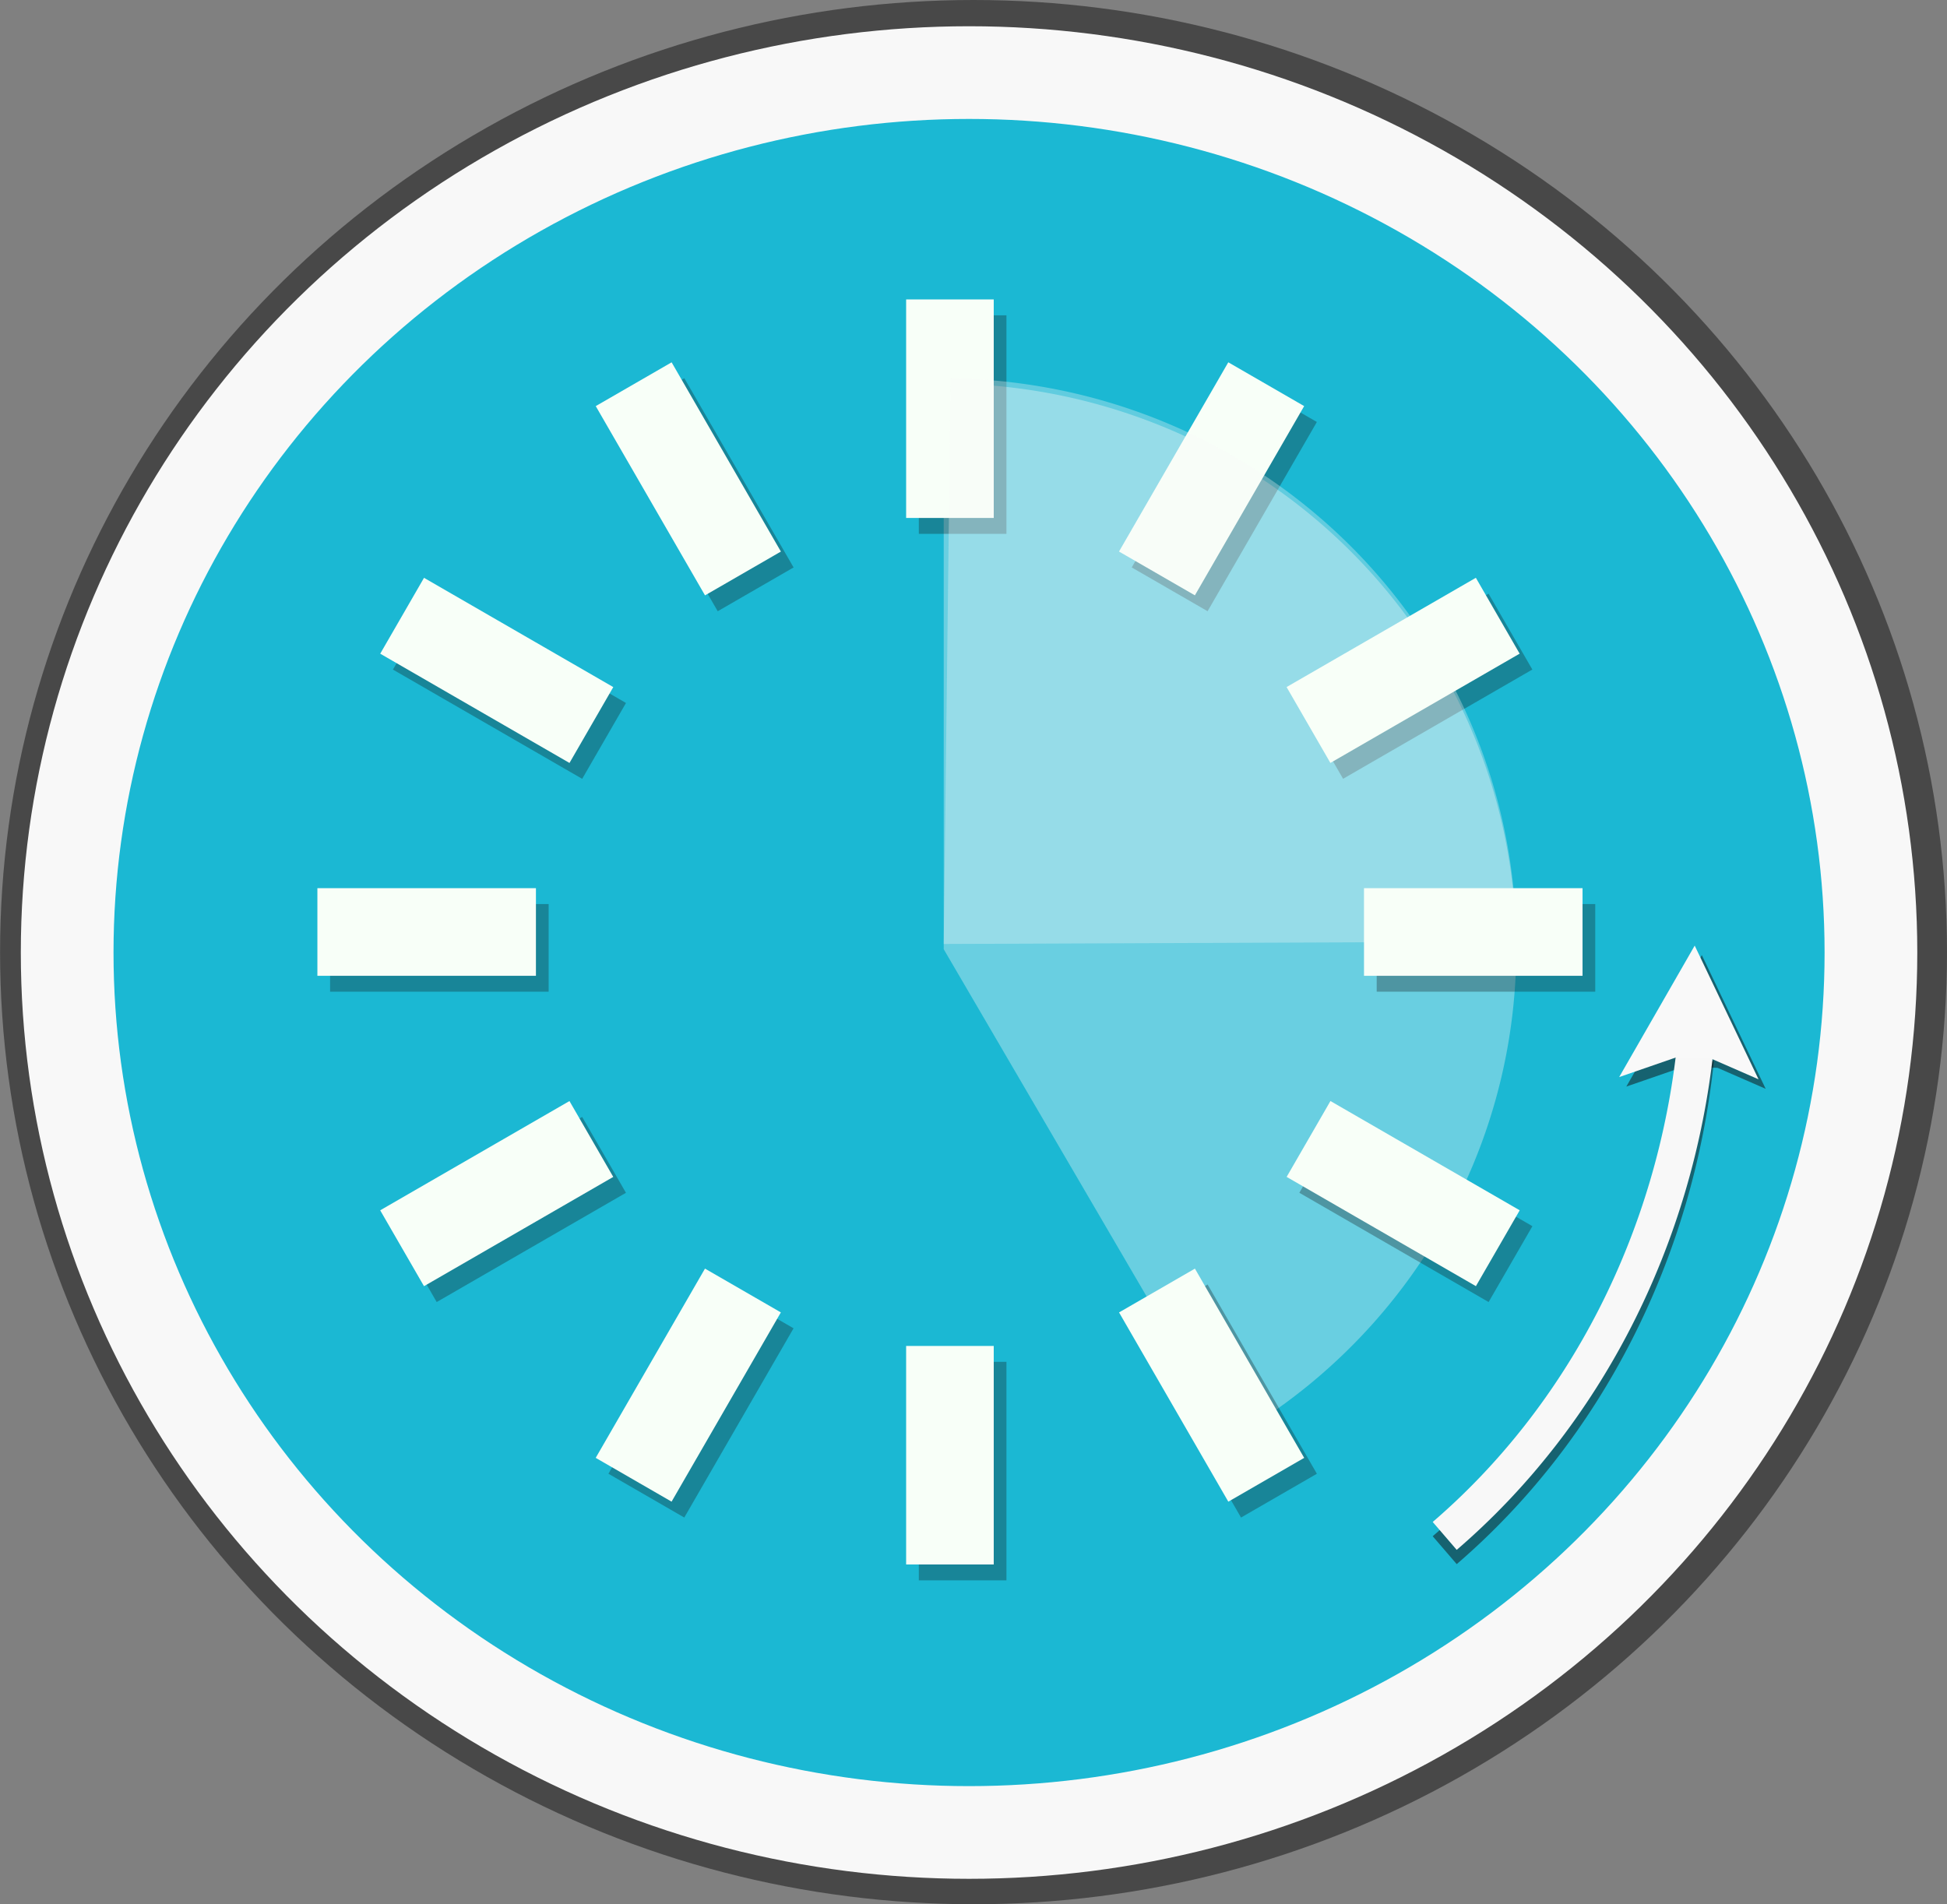 <?xml version="1.0" encoding="UTF-8" standalone="no"?>
<!-- Created with Inkscape (http://www.inkscape.org/) -->

<svg
   width="108.355"
   height="105.985"
   viewBox="0 0 28.669 28.042"
   version="1.1"
   id="svg1"
   sodipodi:docname="rate-of-fire-upgrade-option.svg"
   inkscape:version="1.3.2 (091e20e, 2023-11-25, custom)"
   xml:space="preserve"
   xmlns:inkscape="http://www.inkscape.org/namespaces/inkscape"
   xmlns:sodipodi="http://sodipodi.sourceforge.net/DTD/sodipodi-0.dtd"
   xmlns="http://www.w3.org/2000/svg"
   xmlns:svg="http://www.w3.org/2000/svg"><rect x="0" y="0" width="28.669" height="28.042" fill="#808080" stroke="none"/><sodipodi:namedview
     id="namedview1"
     pagecolor="#505050"
     bordercolor="#ffffff"
     borderopacity="1"
     inkscape:showpageshadow="0"
     inkscape:pageopacity="0"
     inkscape:pagecheckerboard="1"
     inkscape:deskcolor="#505050"
     inkscape:document-units="mm"
     showguides="true"
     inkscape:zoom="4"
     inkscape:cx="80.375"
     inkscape:cy="54.875"
     inkscape:window-width="1280"
     inkscape:window-height="729"
     inkscape:window-x="1672"
     inkscape:window-y="1"
     inkscape:window-maximized="1"
     inkscape:current-layer="layer1"
     inkscape:lockguides="true"><sodipodi:guide
       position="14.155,12.696"
       orientation="1,0"
       id="guide11"
       inkscape:locked="true" /><sodipodi:guide
       position="18.389,13.556"
       orientation="0,-1"
       id="guide12"
       inkscape:locked="true" /></sodipodi:namedview><defs
     id="defs1" /><g
     inkscape:label="Layer 1"
     inkscape:groupmode="layer"
     id="layer1"
     transform="translate(-1.677,0.199)"><ellipse
       style="fill:#141414;fill-opacity:0.513;stroke:none;stroke-width:6.267;stroke-linejoin:bevel;stroke-dasharray:none;stroke-opacity:1"
       id="path4"
       cx="16.012"
       cy="13.822"
       rx="14.334"
       ry="14.021" /><ellipse
       style="fill:#1bb8d3;fill-opacity:1;stroke:#f8f8f8;stroke-width:1.365;stroke-linejoin:bevel;stroke-dasharray:none;stroke-opacity:1"
       id="path2"
       cx="15.946"
       cy="13.828"
       rx="13.28"
       ry="12.958" /><path
       style="opacity:1;fill:#ffffff;fill-opacity:1;stroke:#ffffff;stroke-width:1.159;stroke-linejoin:miter;stroke-dasharray:none"
       id="path8"
       sodipodi:type="arc"
       sodipodi:cx="43.683167"
       sodipodi:cy="21.959137"
       sodipodi:rx="5.2979503"
       sodipodi:ry="2.9069672"
       sodipodi:start="3.1415927"
       sodipodi:end="0"
       sodipodi:arc-type="slice"
       d="m 38.385,21.959 a 5.298,2.907 0 0 1 5.298,-2.907 5.298,2.907 0 0 1 5.298,2.907 h -5.298 z" /><path
       id="rect8"
       style="opacity:1;fill:#ffffff;fill-opacity:1;stroke:#ffffff;stroke-linejoin:bevel"
       d="M 47.828,8.234 53.957,9.401 53.851,18.435 47.864,19.339 Z"
       sodipodi:nodetypes="ccccc" /><path
       id="rect8-2"
       style="fill:none;fill-opacity:1;stroke:#0b6481;stroke-width:0.265;stroke-linejoin:bevel;stroke-dasharray:none;stroke-opacity:1"
       d="m 48.613,8.465 5.427,1.127 -0.094,8.717 -5.301,0.872 z"
       sodipodi:nodetypes="ccccc" /><path
       style="fill:#ffffff;fill-opacity:1;stroke:#ffffff;stroke-width:1.517;stroke-linejoin:bevel;stroke-dasharray:none"
       id="path8-8"
       sodipodi:type="arc"
       sodipodi:cx="-14.131017"
       sodipodi:cy="42.644218"
       sodipodi:rx="3.919631"
       sodipodi:ry="6.7246327"
       sodipodi:start="3.1415927"
       sodipodi:end="0"
       sodipodi:arc-type="slice"
       d="m -18.051,42.644 a 3.92,6.725 0 0 1 3.92,-6.725 3.92,6.725 0 0 1 3.92,6.725 h -3.92 z"
       transform="rotate(-90)" /><path
       id="rect8-4-2"
       style="fill:#292929;fill-opacity:1;stroke:#292929;stroke-width:1.012;stroke-linejoin:bevel;stroke-opacity:1"
       d="m 41.728,9.096 6.286,-0.853 0.036,11.11 -6.322,-0.178 z"
       sodipodi:nodetypes="ccccc" /><rect
       style="opacity:1;fill:#1bb8d3;fill-opacity:1;stroke:#292929;stroke-width:0;stroke-linejoin:miter;stroke-dasharray:none;stroke-opacity:1"
       id="rect10"
       width="9.785"
       height="2.737"
       x="38.176"
       y="6.804" /><path
       id="rect8-4"
       style="fill:#ffffff;fill-opacity:1;stroke:#ffffff;stroke-width:1.004;stroke-linejoin:bevel"
       d="m 41.792,9.105 6.218,-0.85 0.036,11.068 -6.254,-0.177 z"
       sodipodi:nodetypes="ccccc" /><ellipse
       style="opacity:1;fill:#006581;fill-opacity:1;stroke:none;stroke-width:0;stroke-linejoin:bevel;stroke-dasharray:none"
       id="path9"
       cx="50.343"
       cy="11.88"
       rx="0.724"
       ry="1.303" /><ellipse
       style="opacity:1;fill:#006581;fill-opacity:1;stroke:none;stroke-width:0;stroke-linejoin:bevel;stroke-dasharray:none"
       id="path9-5"
       cx="50.31"
       cy="15.902"
       rx="0.724"
       ry="1.303" /><ellipse
       style="opacity:1;fill:#006581;fill-opacity:1;stroke:none;stroke-width:0;stroke-linejoin:bevel;stroke-dasharray:none"
       id="path9-7"
       cx="52.707"
       cy="12.157"
       rx="0.61"
       ry="1.148" /><ellipse
       style="opacity:1;fill:#006581;fill-opacity:1;stroke:none;stroke-width:0;stroke-linejoin:bevel;stroke-dasharray:none"
       id="path9-9"
       cx="52.672"
       cy="15.651"
       rx="0.631"
       ry="1.065" /><path
       style="fill:#f9f9f9;fill-opacity:0.354;stroke:none;stroke-width:4.935;stroke-dasharray:none;stroke-dashoffset:127.298;stroke-opacity:1"
       id="path22"
       sodipodi:type="arc"
       sodipodi:cx="15.57276"
       sodipodi:cy="13.778619"
       sodipodi:rx="8.4302454"
       sodipodi:ry="8.3297138"
       sodipodi:start="4.712389"
       sodipodi:end="1.0471976"
       sodipodi:arc-type="slice"
       d="m 15.573,5.449 a 8.43,8.33 0 0 1 8.143,6.174 8.43,8.33 0 0 1 -3.928,9.37 L 15.573,13.779 Z" /><rect
       style="fill:none;fill-opacity:1;stroke:#131313;stroke-width:0.913;stroke-dasharray:none;stroke-dashoffset:33.681;stroke-opacity:0.302"
       id="rect38"
       width="0.377"
       height="2.305"
       x="15.663"
       y="4.901"
       inkscape:transform-center-y="-7.7056247" /><rect
       style="fill:none;fill-opacity:1;stroke:#f8fff8;stroke-width:0.913;stroke-dasharray:none;stroke-dashoffset:33.681;stroke-opacity:1"
       id="rect1"
       width="0.377"
       height="2.305"
       x="15.476"
       y="4.667"
       inkscape:transform-center-y="-7.7056247" /><rect
       style="fill:none;fill-opacity:1;stroke:#131313;stroke-width:0.913;stroke-dasharray:none;stroke-dashoffset:33.681;stroke-opacity:0.302"
       id="rect39"
       width="0.377"
       height="2.305"
       x="20.419"
       y="-4.868"
       inkscape:transform-center-y="-6.673267"
       transform="rotate(30)"
       inkscape:transform-center-x="-3.8528112" /><rect
       style="fill:none;fill-opacity:1;stroke:#f8fff8;stroke-width:0.913;stroke-dasharray:none;stroke-dashoffset:33.681;stroke-opacity:1"
       id="rect12"
       width="0.377"
       height="2.305"
       x="20.14"
       y="-4.977"
       inkscape:transform-center-y="-6.673267"
       transform="rotate(30)"
       inkscape:transform-center-x="-3.8528112" /><rect
       style="fill:none;fill-opacity:1;stroke:#131313;stroke-width:0.913;stroke-dasharray:none;stroke-dashoffset:33.681;stroke-opacity:0.302"
       id="rect40"
       width="0.377"
       height="2.305"
       x="19.653"
       y="-15.706"
       inkscape:transform-center-y="-3.852813"
       transform="rotate(60)"
       inkscape:transform-center-x="-6.6732667" /><path
       style="fill:#f9f9f9;fill-opacity:0.314;stroke:none;stroke-width:4.935;stroke-dasharray:none;stroke-dashoffset:127.298;stroke-opacity:1"
       id="path23"
       sodipodi:type="arc"
       sodipodi:cx="15.57276"
       sodipodi:cy="13.70252"
       sodipodi:rx="8.4302454"
       sodipodi:ry="8.3297138"
       sodipodi:start="4.7243531"
       sodipodi:end="6.279045"
       sodipodi:arc-type="slice"
       d="m 15.674,5.373 a 8.43,8.33 0 0 1 8.329,8.295 l -8.43,0.034 z" /><rect
       style="fill:none;fill-opacity:1;stroke:#131313;stroke-width:0.913;stroke-dasharray:none;stroke-dashoffset:33.681;stroke-opacity:0.302"
       id="rect41"
       width="0.377"
       height="2.305"
       x="13.571"
       y="-24.71"
       transform="rotate(90)"
       inkscape:transform-center-x="-7.7056253" /><rect
       style="fill:none;fill-opacity:1;stroke:#f8fff8;stroke-width:0.913;stroke-dasharray:none;stroke-dashoffset:33.681;stroke-opacity:1"
       id="rect13"
       width="0.377"
       height="2.305"
       x="19.357"
       y="-15.661"
       inkscape:transform-center-y="-3.852813"
       transform="rotate(60)"
       inkscape:transform-center-x="-6.6732667" /><rect
       style="fill:none;fill-opacity:1;stroke:#131313;stroke-width:0.913;stroke-dasharray:none;stroke-dashoffset:33.681;stroke-opacity:0.302"
       id="rect42"
       width="0.377"
       height="2.305"
       x="3.801"
       y="-29.466"
       transform="rotate(120)"
       inkscape:transform-center-x="-6.6732686"
       inkscape:transform-center-y="3.8528139" /><rect
       style="fill:none;fill-opacity:1;stroke:#f8fff8;stroke-width:0.913;stroke-dasharray:none;stroke-dashoffset:33.681;stroke-opacity:1"
       id="rect14"
       width="0.377"
       height="2.305"
       x="13.337"
       y="-24.523"
       transform="rotate(90)"
       inkscape:transform-center-x="-7.7056253" /><rect
       style="fill:none;fill-opacity:1;stroke:#131313;stroke-width:0.913;stroke-dasharray:none;stroke-dashoffset:33.681;stroke-opacity:0.302"
       id="rect43"
       width="0.377"
       height="2.305"
       x="-7.037"
       y="-28.7"
       transform="rotate(150)"
       inkscape:transform-center-x="-3.8528125"
       inkscape:transform-center-y="6.6732676" /><rect
       style="fill:none;fill-opacity:1;stroke:#f8fff8;stroke-width:0.913;stroke-dasharray:none;stroke-dashoffset:33.681;stroke-opacity:1"
       id="rect15"
       width="0.377"
       height="2.305"
       x="3.692"
       y="-29.187"
       transform="rotate(120)"
       inkscape:transform-center-x="-6.6732686"
       inkscape:transform-center-y="3.8528139" /><rect
       style="fill:none;fill-opacity:1;stroke:#131313;stroke-width:0.913;stroke-dasharray:none;stroke-dashoffset:33.681;stroke-opacity:0.302"
       id="rect44"
       width="0.377"
       height="2.305"
       x="-16.04"
       y="-22.617"
       transform="scale(-1)"
       inkscape:transform-center-y="7.7056264" /><rect
       style="fill:none;fill-opacity:1;stroke:#f8fff8;stroke-width:0.913;stroke-dasharray:none;stroke-dashoffset:33.681;stroke-opacity:1"
       id="rect16"
       width="0.377"
       height="2.305"
       x="-6.992"
       y="-28.404"
       transform="rotate(150)"
       inkscape:transform-center-x="-3.8528125"
       inkscape:transform-center-y="6.6732676" /><rect
       style="fill:none;fill-opacity:1;stroke:#131313;stroke-width:0.913;stroke-dasharray:none;stroke-dashoffset:33.681;stroke-opacity:0.302"
       id="rect45"
       width="0.377"
       height="2.305"
       x="-20.796"
       y="-12.848"
       transform="rotate(-150)"
       inkscape:transform-center-y="6.6732688"
       inkscape:transform-center-x="3.8528122" /><rect
       style="fill:none;fill-opacity:1;stroke:#f8fff8;stroke-width:0.913;stroke-dasharray:none;stroke-dashoffset:33.681;stroke-opacity:1"
       id="rect17"
       width="0.377"
       height="2.305"
       x="-15.853"
       y="-22.383"
       transform="scale(-1)"
       inkscape:transform-center-y="7.7056264" /><rect
       style="fill:none;fill-opacity:1;stroke:#131313;stroke-width:0.913;stroke-dasharray:none;stroke-dashoffset:33.681;stroke-opacity:0.302"
       id="rect46"
       width="0.377"
       height="2.305"
       x="-20.03"
       y="-2.01"
       transform="rotate(-120)"
       inkscape:transform-center-y="3.8528126"
       inkscape:transform-center-x="6.673268" /><rect
       style="fill:none;fill-opacity:1;stroke:#f8fff8;stroke-width:0.913;stroke-dasharray:none;stroke-dashoffset:33.681;stroke-opacity:1"
       id="rect18"
       width="0.377"
       height="2.305"
       x="-20.517"
       y="-12.739"
       transform="rotate(-150)"
       inkscape:transform-center-y="6.6732688"
       inkscape:transform-center-x="3.8528122" /><rect
       style="fill:none;fill-opacity:1;stroke:#131313;stroke-width:0.913;stroke-dasharray:none;stroke-dashoffset:33.681;stroke-opacity:0.302"
       id="rect47"
       width="0.377"
       height="2.305"
       x="-13.948"
       y="6.994"
       transform="rotate(-90)"
       inkscape:transform-center-x="7.705626" /><rect
       style="fill:none;fill-opacity:1;stroke:#f8fff8;stroke-width:0.913;stroke-dasharray:none;stroke-dashoffset:33.681;stroke-opacity:1"
       id="rect19"
       width="0.377"
       height="2.305"
       x="-19.734"
       y="-2.055"
       transform="rotate(-120)"
       inkscape:transform-center-y="3.8528126"
       inkscape:transform-center-x="6.673268" /><rect
       style="fill:none;fill-opacity:1;stroke:#131313;stroke-width:0.913;stroke-dasharray:none;stroke-dashoffset:33.681;stroke-opacity:0.302"
       id="rect48"
       width="0.377"
       height="2.305"
       x="-4.179"
       y="11.75"
       transform="rotate(-60)"
       inkscape:transform-center-x="6.6732677"
       inkscape:transform-center-y="-3.8528127" /><rect
       style="fill:none;fill-opacity:1;stroke:#f8fff8;stroke-width:0.913;stroke-dasharray:none;stroke-dashoffset:33.681;stroke-opacity:1"
       id="rect20"
       width="0.377"
       height="2.305"
       x="-13.714"
       y="6.807"
       transform="rotate(-90)"
       inkscape:transform-center-x="7.705626" /><rect
       style="fill:none;fill-opacity:1;stroke:#131313;stroke-width:0.913;stroke-dasharray:none;stroke-dashoffset:33.681;stroke-opacity:0.302"
       id="rect49"
       width="0.377"
       height="2.305"
       x="6.66"
       y="10.984"
       transform="rotate(-30)"
       inkscape:transform-center-x="3.8528138"
       inkscape:transform-center-y="-6.6732687" /><rect
       style="fill:none;fill-opacity:1;stroke:#f8fff8;stroke-width:0.913;stroke-dasharray:none;stroke-dashoffset:33.681;stroke-opacity:1"
       id="rect21"
       width="0.377"
       height="2.305"
       x="-4.07"
       y="11.471"
       transform="rotate(-60)"
       inkscape:transform-center-x="6.6732677"
       inkscape:transform-center-y="-3.8528127" /><rect
       style="fill:none;fill-opacity:1;stroke:#f8fff8;stroke-width:0.913;stroke-dasharray:none;stroke-dashoffset:33.681;stroke-opacity:1"
       id="rect22"
       width="0.377"
       height="2.305"
       x="6.615"
       y="10.688"
       transform="rotate(-30)"
       inkscape:transform-center-x="3.8528138"
       inkscape:transform-center-y="-6.6732687" /><path
       style="fill:none;fill-opacity:0.354;stroke:#131313;stroke-width:0.542;stroke-dasharray:none;stroke-dashoffset:127.298;stroke-opacity:0.514"
       id="path37"
       sodipodi:type="arc"
       sodipodi:cx="16.819868"
       sodipodi:cy="14.184005"
       sodipodi:rx="9.8870525"
       sodipodi:ry="10.763956"
       sodipodi:start="0.11313371"
       sodipodi:end="0.90206039"
       sodipodi:arc-type="arc"
       d="m 26.644,15.399 a 9.887,10.764 0 0 1 -3.694,7.23"
       sodipodi:open="true" /><path
       id="path38"
       style="fill:#131313;fill-opacity:0.514;stroke:none;stroke-width:0.399;stroke-linejoin:bevel"
       inkscape:transform-center-x="-0.0043112851"
       inkscape:transform-center-y="-1.9730989"
       d="m 26.968,15.526 -0.502,-0.015 -0.842,0.291 1.112,-1.936 0.94,1.969 z"
       sodipodi:nodetypes="cccccc" /><path
       style="fill:none;fill-opacity:0.354;stroke:#f8f8f8;stroke-width:0.542;stroke-dasharray:none;stroke-dashoffset:127.298;stroke-opacity:1"
       id="path24"
       sodipodi:type="arc"
       sodipodi:cx="16.819868"
       sodipodi:cy="13.97353"
       sodipodi:rx="9.8870525"
       sodipodi:ry="10.763956"
       sodipodi:start="0.11313371"
       sodipodi:end="0.90206039"
       sodipodi:arc-type="arc"
       d="m 26.644,15.189 a 9.887,10.764 0 0 1 -3.694,7.23"
       sodipodi:open="true" /><path
       id="path14-34"
       style="fill:#f9f9f9;fill-opacity:1;stroke:none;stroke-width:0.399;stroke-linejoin:bevel"
       inkscape:transform-center-x="-0.0043112851"
       inkscape:transform-center-y="-1.9730989"
       d="m 26.863,15.386 -0.502,-0.015 -0.842,0.291 1.112,-1.936 0.94,1.969 z"
       sodipodi:nodetypes="cccccc" /></g></svg>
